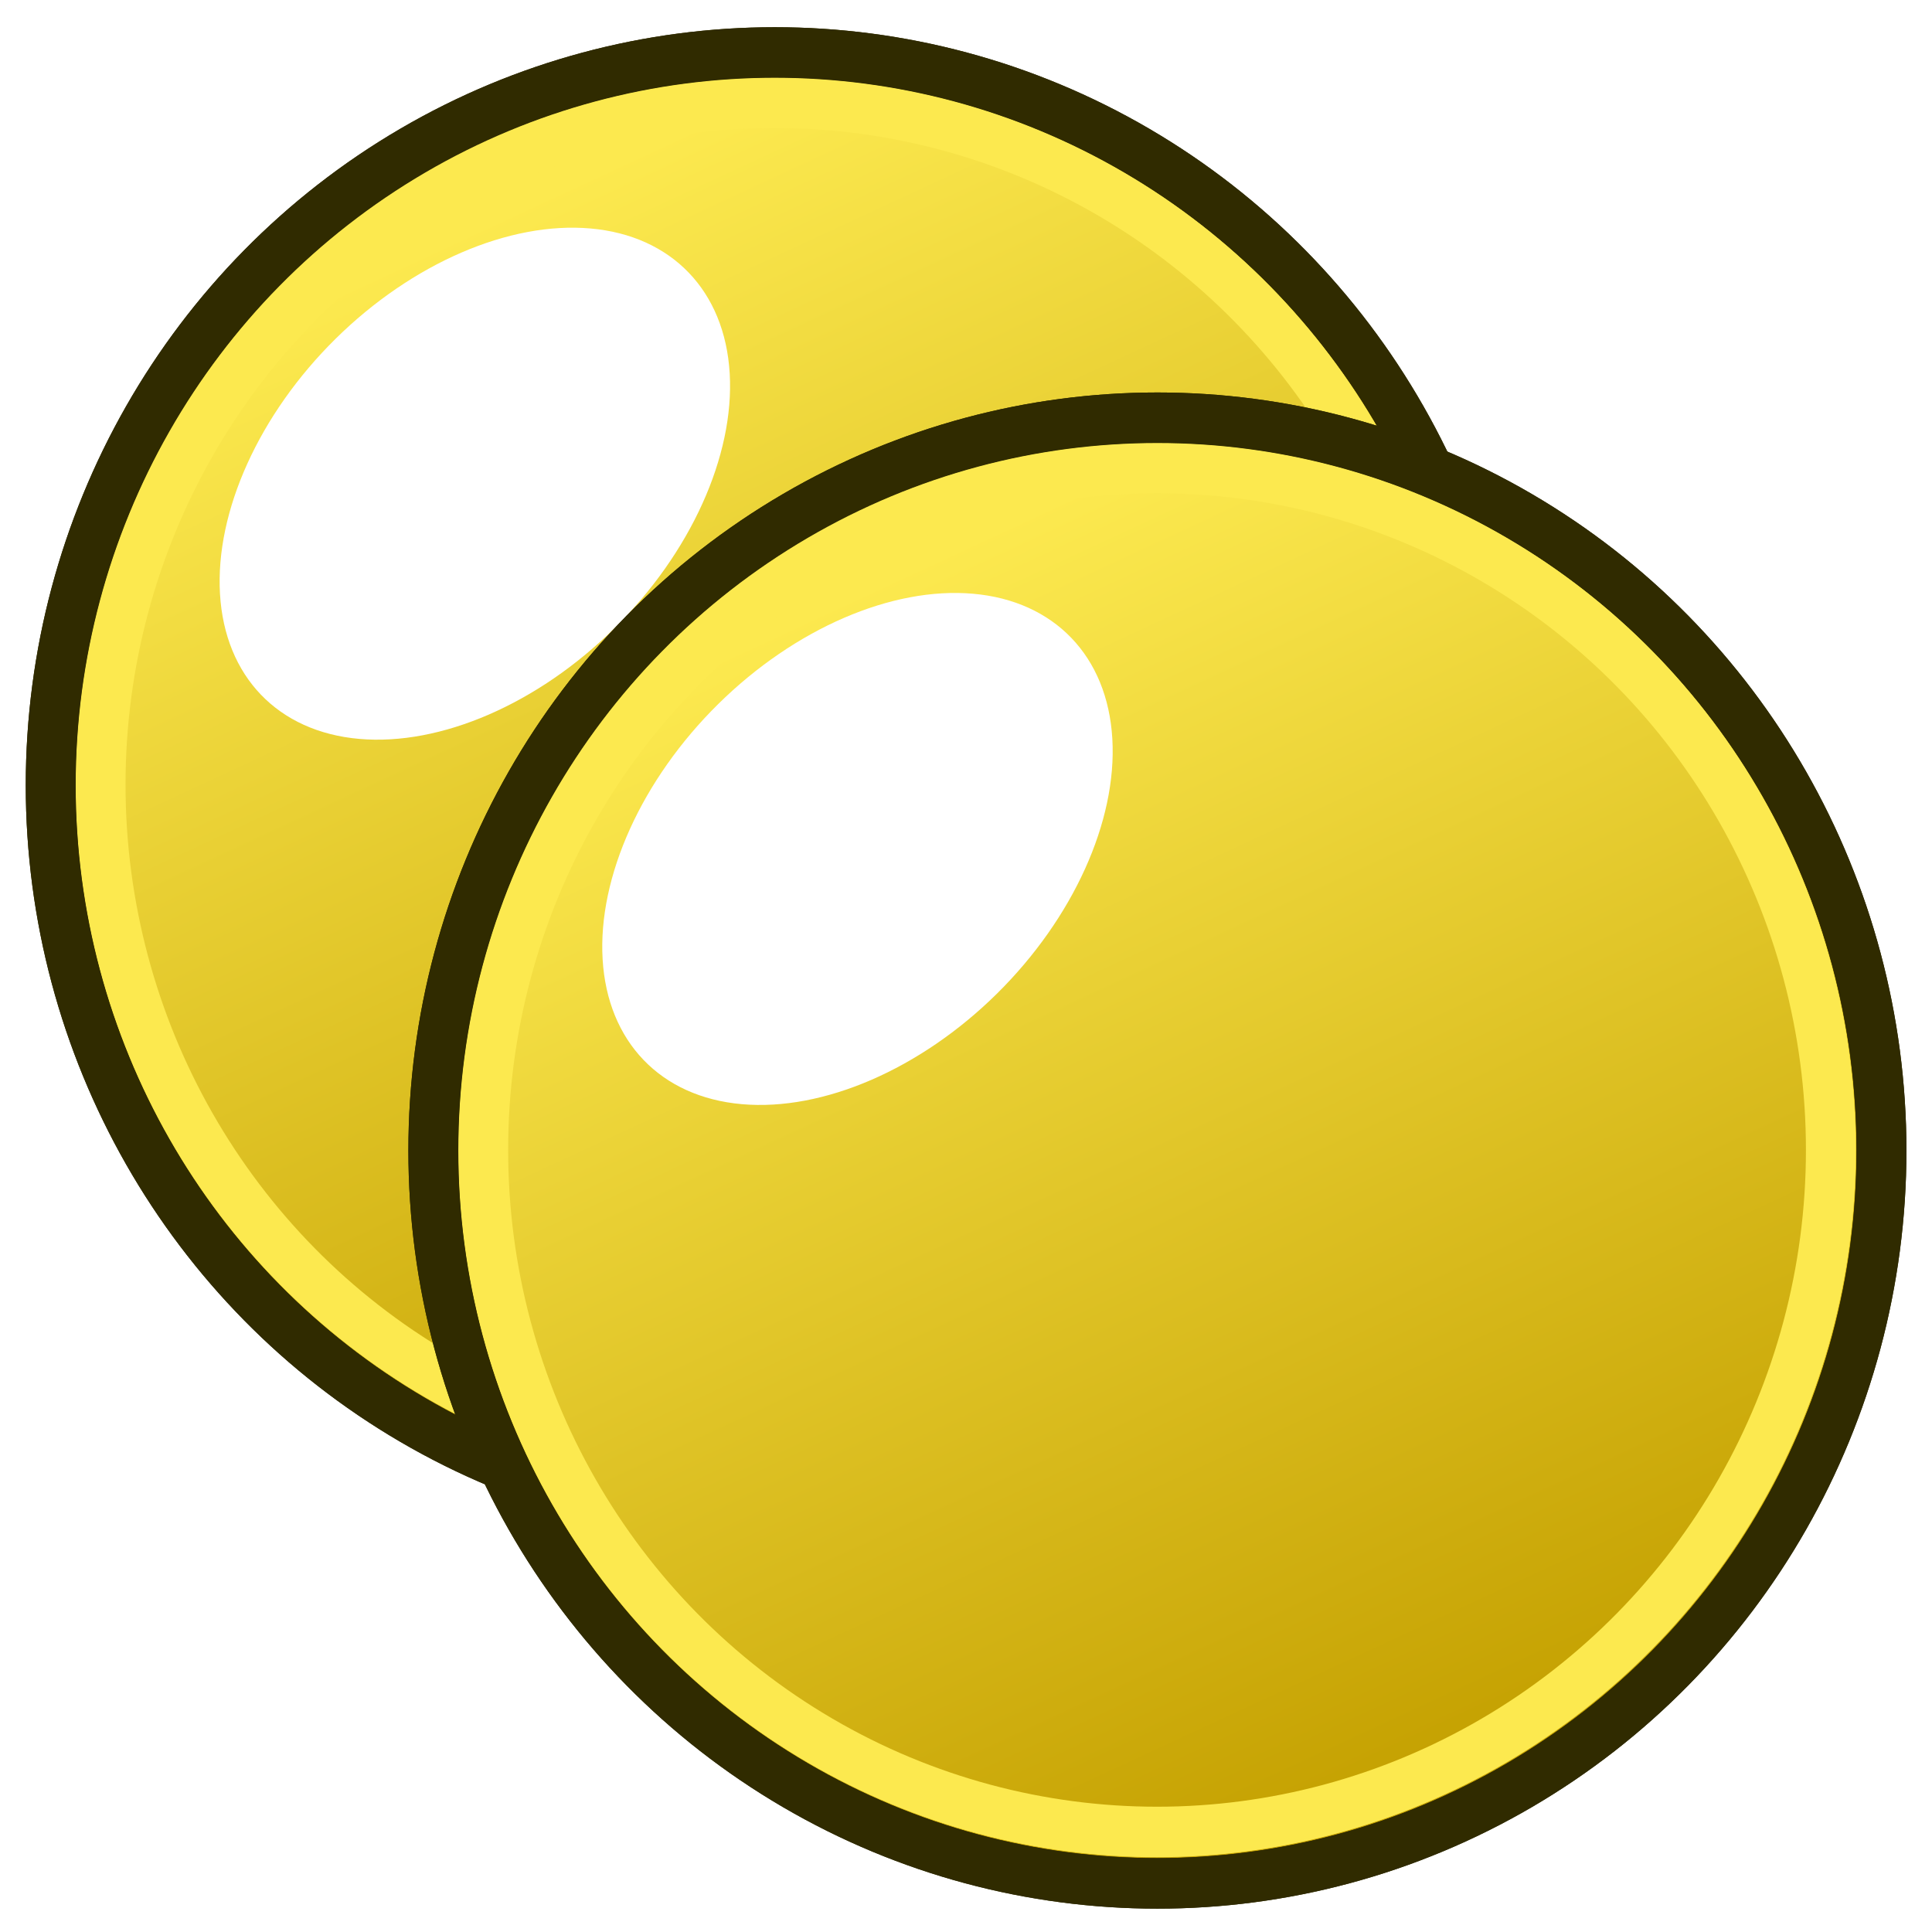 <?xml version="1.0" encoding="UTF-8" standalone="no"?>
<!-- Created with Inkscape (http://www.inkscape.org/) -->

<svg
   width="64px"
   height="64px"
   id="svg2816"
   version="1.1"
   xmlns:xlink="http://www.w3.org/1999/xlink"
   xmlns="http://www.w3.org/2000/svg"
   xmlns:svg="http://www.w3.org/2000/svg"
   xmlns:rdf="http://www.w3.org/1999/02/22-rdf-syntax-ns#"
   xmlns:cc="http://creativecommons.org/ns#"
   xmlns:dc="http://purl.org/dc/elements/1.1/">
  <defs
     id="defs2818">
    <linearGradient
       id="linearGradient3960">
      <stop
         style="stop-color:#c4a000;stop-opacity:1"
         offset="0"
         id="stop3962" />
      <stop
         style="stop-color:#fce94f;stop-opacity:1"
         offset="1"
         id="stop3964" />
    </linearGradient>
    <linearGradient
       id="linearGradient3166">
      <stop
         id="stop3168"
         offset="0"
         style="stop-color:#ffffff;stop-opacity:1;" />
      <stop
         id="stop3170"
         offset="0.5"
         style="stop-color:#fce94f;stop-opacity:1" />
      <stop
         id="stop3172"
         offset="1"
         style="stop-color:#edd400;stop-opacity:1" />
    </linearGradient>
    <linearGradient
       id="linearGradient3681">
      <stop
         id="stop3697"
         offset="0"
         style="stop-color:#fff110;stop-opacity:1;" />
      <stop
         style="stop-color:#cf7008;stop-opacity:1;"
         offset="1"
         id="stop3685" />
    </linearGradient>
    <pattern
       patternTransform="matrix(0.676,-0.818,2.458,1.884,-26.451,18.295)"
       id="pattern5231"
       xlink:href="#Strips1_1-4" />
    <pattern
       id="Strips1_1-4"
       patternTransform="matrix(0.668,-1.004,2.426,2.311,3.476,3.535)"
       height="1"
       width="2"
       patternUnits="userSpaceOnUse">
      <rect
         id="rect4483-4"
         height="2"
         width="1"
         y="-0.5"
         x="0"
         style="fill:black;stroke:none" />
    </pattern>
    <pattern
       patternTransform="matrix(0.668,-1.004,2.426,2.311,39.618,8.969)"
       id="pattern5231-4"
       xlink:href="#Strips1_1-6" />
    <pattern
       id="Strips1_1-6"
       patternTransform="matrix(0.668,-1.004,2.426,2.311,3.476,3.535)"
       height="1"
       width="2"
       patternUnits="userSpaceOnUse">
      <rect
         id="rect4483-0"
         height="2"
         width="1"
         y="-0.5"
         x="0"
         style="fill:black;stroke:none" />
    </pattern>
    <pattern
       patternTransform="matrix(0.665,-1.063,2.417,2.448,-49.763,2.955)"
       id="pattern5296"
       xlink:href="#pattern5231-3" />
    <pattern
       patternTransform="matrix(0.668,-1.004,2.426,2.311,-26.336,10.887)"
       id="pattern5231-3"
       xlink:href="#Strips1_1-4-3" />
    <pattern
       id="Strips1_1-4-3"
       patternTransform="matrix(0.668,-1.004,2.426,2.311,3.476,3.535)"
       height="1"
       width="2"
       patternUnits="userSpaceOnUse">
      <rect
         id="rect4483-4-6"
         height="2"
         width="1"
         y="-0.5"
         x="0"
         style="fill:black;stroke:none" />
    </pattern>
    <pattern
       patternTransform="matrix(0.428,-0.622,1.557,1.431,27.948,13.306)"
       id="pattern5330"
       xlink:href="#Strips1_1-9" />
    <pattern
       id="Strips1_1-9"
       patternTransform="matrix(0.668,-1.004,2.426,2.311,3.476,3.535)"
       height="1"
       width="2"
       patternUnits="userSpaceOnUse">
      <rect
         id="rect4483-3"
         height="2"
         width="1"
         y="-0.5"
         x="0"
         style="fill:black;stroke:none" />
    </pattern>
    <linearGradient
       xlink:href="#linearGradient3681"
       id="linearGradient3687"
       x1="37.898"
       y1="41.088"
       x2="4.061"
       y2="40.169"
       gradientUnits="userSpaceOnUse" />
    <linearGradient
       xlink:href="#linearGradient3681"
       id="linearGradient3695"
       x1="31.778"
       y1="40.242"
       x2="68.442"
       y2="54.041"
       gradientUnits="userSpaceOnUse"
       gradientTransform="matrix(0.25,-0.66,0.688,0.24,-8.749,43.15)" />
    <radialGradient
       xlink:href="#linearGradient12512"
       id="radialGradient278"
       gradientUnits="userSpaceOnUse"
       cx="55"
       cy="125"
       fx="55"
       fy="125"
       r="14.375" />
    <linearGradient
       id="linearGradient12512">
      <stop
         style="stop-color:#ffffff;stop-opacity:1;"
         offset="0"
         id="stop12513" />
      <stop
         style="stop-color:#fff520;stop-opacity:0.891;"
         offset="0.5"
         id="stop12517" />
      <stop
         style="stop-color:#fff300;stop-opacity:0;"
         offset="1"
         id="stop12514" />
    </linearGradient>
    <radialGradient
       r="14.375"
       fy="125"
       fx="55"
       cy="125"
       cx="55"
       gradientUnits="userSpaceOnUse"
       id="radialGradient4017"
       xlink:href="#linearGradient12512" />
    <radialGradient
       xlink:href="#linearGradient12512-2"
       id="radialGradient278-5"
       gradientUnits="userSpaceOnUse"
       cx="55"
       cy="125"
       fx="55"
       fy="125"
       r="14.375" />
    <linearGradient
       id="linearGradient12512-2">
      <stop
         style="stop-color:#ffffff;stop-opacity:1;"
         offset="0"
         id="stop12513-3" />
      <stop
         style="stop-color:#ffd820;stop-opacity:0.891;"
         offset="0.5"
         id="stop12517-1" />
      <stop
         style="stop-color:#ff8000;stop-opacity:0;"
         offset="1"
         id="stop12514-6" />
    </linearGradient>
    <linearGradient
       xlink:href="#linearGradient3960"
       id="linearGradient3966"
       x1="37.758"
       y1="57.301"
       x2="21.86"
       y2="22.615"
       gradientUnits="userSpaceOnUse" />
    <filter
       id="filter3980"
       x="-0.375"
       width="1.749"
       y="-0.375"
       height="1.749">
      <feGaussianBlur
         stdDeviation="4.486"
         id="feGaussianBlur3982" />
    </filter>
    <linearGradient
       xlink:href="#linearGradient3960"
       id="linearGradient3966-4"
       x1="37.758"
       y1="57.301"
       x2="21.86"
       y2="22.615"
       gradientUnits="userSpaceOnUse" />
    <filter
       id="filter3980-1"
       x="-0.375"
       width="1.749"
       y="-0.375"
       height="1.749">
      <feGaussianBlur
         stdDeviation="4.486"
         id="feGaussianBlur3982-5" />
    </filter>
  </defs>
  <g
     id="layer1">
    <g
       id="g1"
       transform="matrix(0.827,0,0,0.837,-0.801,-0.775)">
      <circle
         style="fill:url(#linearGradient3966);fill-opacity:1;stroke:#302b00;stroke-width:1.445;stroke-miterlimit:4;stroke-dasharray:none;stroke-dashoffset:0"
         id="path4042"
         transform="matrix(1.384,0,0,1.384,-6.252,-23.296)"
         cx="27.641"
         cy="39.958"
         r="20.956" />
      <circle
         style="color:#000000;display:block;visibility:visible;fill:#ffffff;fill-opacity:1;fill-rule:nonzero;stroke:none;stroke-width:1.25;marker:none;filter:url(#filter3980)"
         id="path12511"
         transform="matrix(0.388,0.399,-0.596,0.581,73.149,-74.501)"
         cx="55"
         cy="125"
         r="14.375" />
      <circle
         style="fill:none;fill-opacity:1;stroke:#fce94f;stroke-width:1.552;stroke-miterlimit:4;stroke-dasharray:none;stroke-dashoffset:0"
         id="path4042-0"
         transform="matrix(1.288,0,0,1.288,-3.613,-19.483)"
         cx="27.641"
         cy="39.958"
         r="20.956" />
      <circle
         style="fill:none;fill-opacity:1;stroke:#302b00;stroke-width:1.445;stroke-miterlimit:4;stroke-dasharray:none;stroke-dashoffset:0"
         id="path4042-3"
         transform="matrix(1.384,0,0,1.384,-6.252,-23.296)"
         cx="27.641"
         cy="39.958"
         r="20.956" />
    </g>
    <g
       id="g2"
       transform="matrix(0.827,0,0,0.837,11.874,11.325)">
      <circle
         style="fill:url(#linearGradient3966-4);fill-opacity:1;stroke:#302b00;stroke-width:1.445;stroke-miterlimit:4;stroke-dasharray:none;stroke-dashoffset:0"
         id="path4042-5"
         transform="matrix(1.384,0,0,1.384,-6.252,-23.296)"
         cx="27.641"
         cy="39.958"
         r="20.956" />
      <circle
         style="color:#000000;display:block;visibility:visible;fill:#ffffff;fill-opacity:1;fill-rule:nonzero;stroke:none;stroke-width:1.25;marker:none;filter:url(#filter3980-1)"
         id="path12511-4"
         transform="matrix(0.388,0.399,-0.596,0.581,73.149,-74.501)"
         cx="55"
         cy="125"
         r="14.375" />
      <circle
         style="fill:none;fill-opacity:1;stroke:#fce94f;stroke-width:1.552;stroke-miterlimit:4;stroke-dasharray:none;stroke-dashoffset:0"
         id="path4042-0-8"
         transform="matrix(1.288,0,0,1.288,-3.613,-19.483)"
         cx="27.641"
         cy="39.958"
         r="20.956" />
      <circle
         style="fill:none;fill-opacity:1;stroke:#302b00;stroke-width:1.445;stroke-miterlimit:4;stroke-dasharray:none;stroke-dashoffset:0"
         id="path4042-3-2"
         transform="matrix(1.384,0,0,1.384,-6.252,-23.296)"
         cx="27.641"
         cy="39.958"
         r="20.956" />
    </g>
  </g>
</svg>
